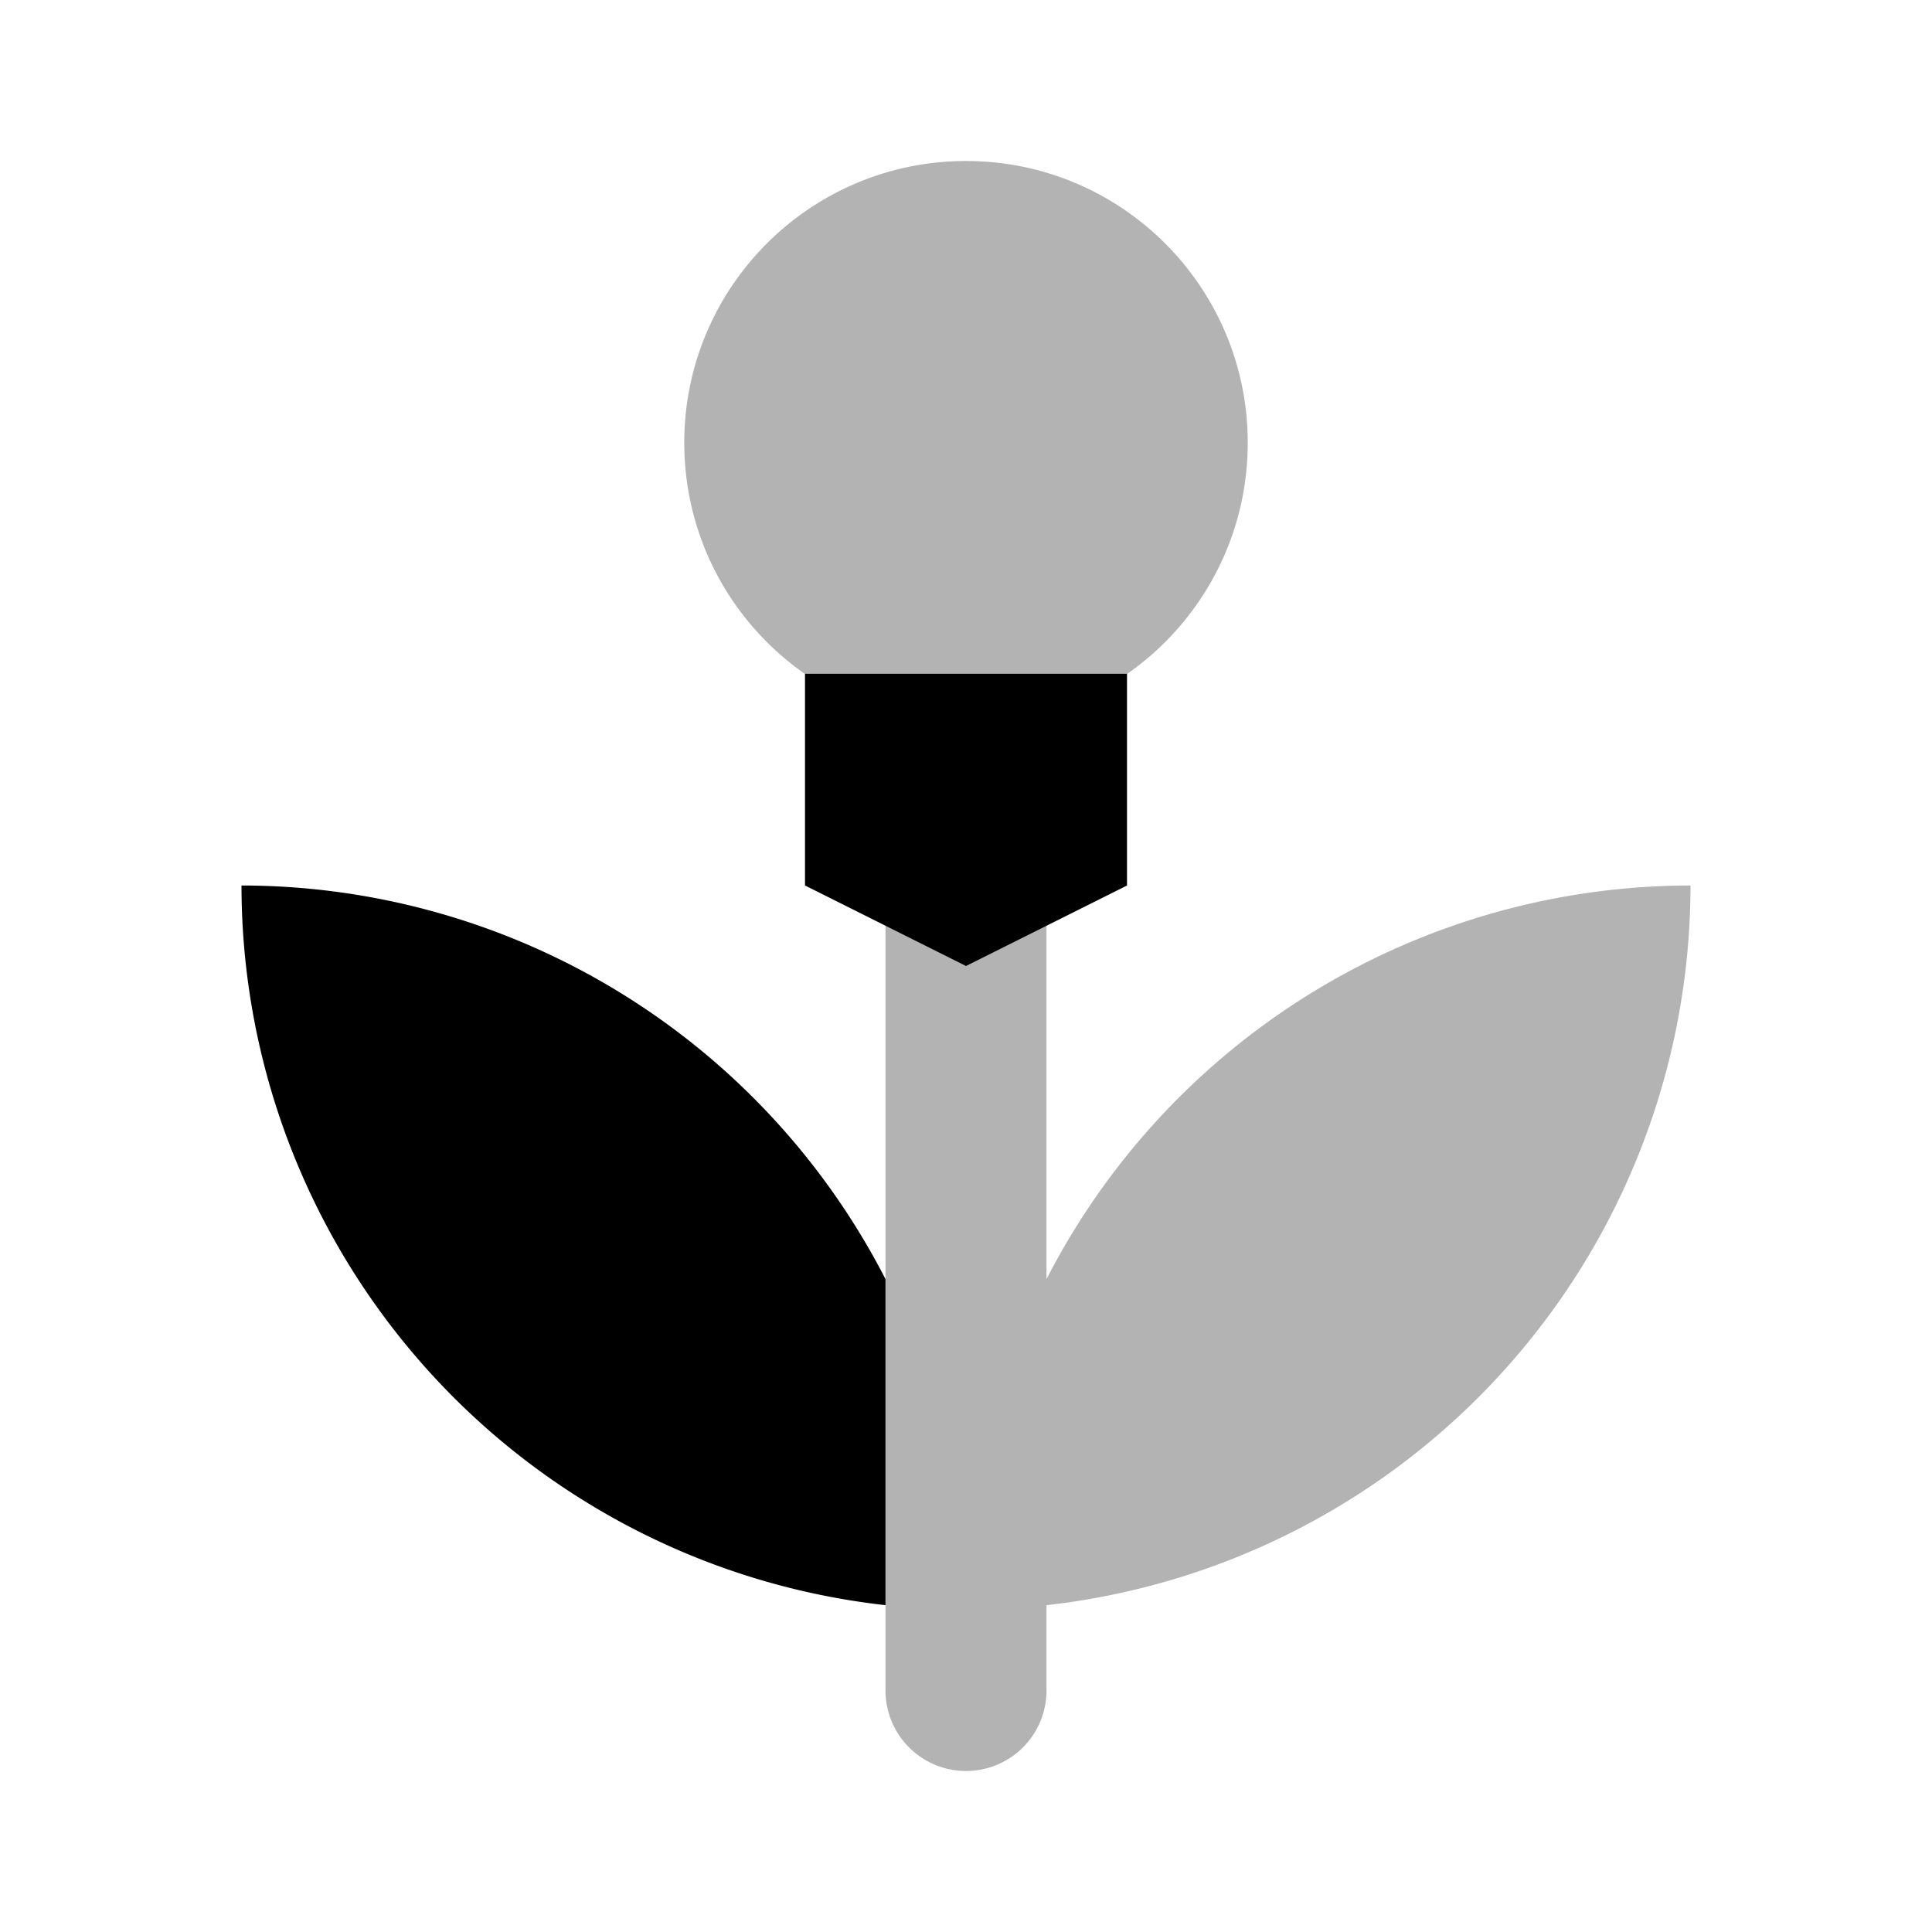 <svg xmlns="http://www.w3.org/2000/svg" viewBox="0 0 24 24"><defs><style>.cls-1{opacity:0.3;}</style></defs><g id="Technologies"><g id="teh001-010"><g id="teh010"><path d="M11,15.89A9,9,0,0,0,3,11a9,9,0,0,0,8,8.94Z"/><path class="cls-1" d="M21,11a9,9,0,0,0-8,4.89V11a1,1,0,0,0-2,0V21a1,1,0,0,0,2,0V19.94A9,9,0,0,0,21,11Z"/><circle class="cls-1" cx="12" cy="5.5" r="3.5"/><polygon points="14 11 12 12 10 11 10 8.37 14 8.37 14 11"/></g></g></g></svg>